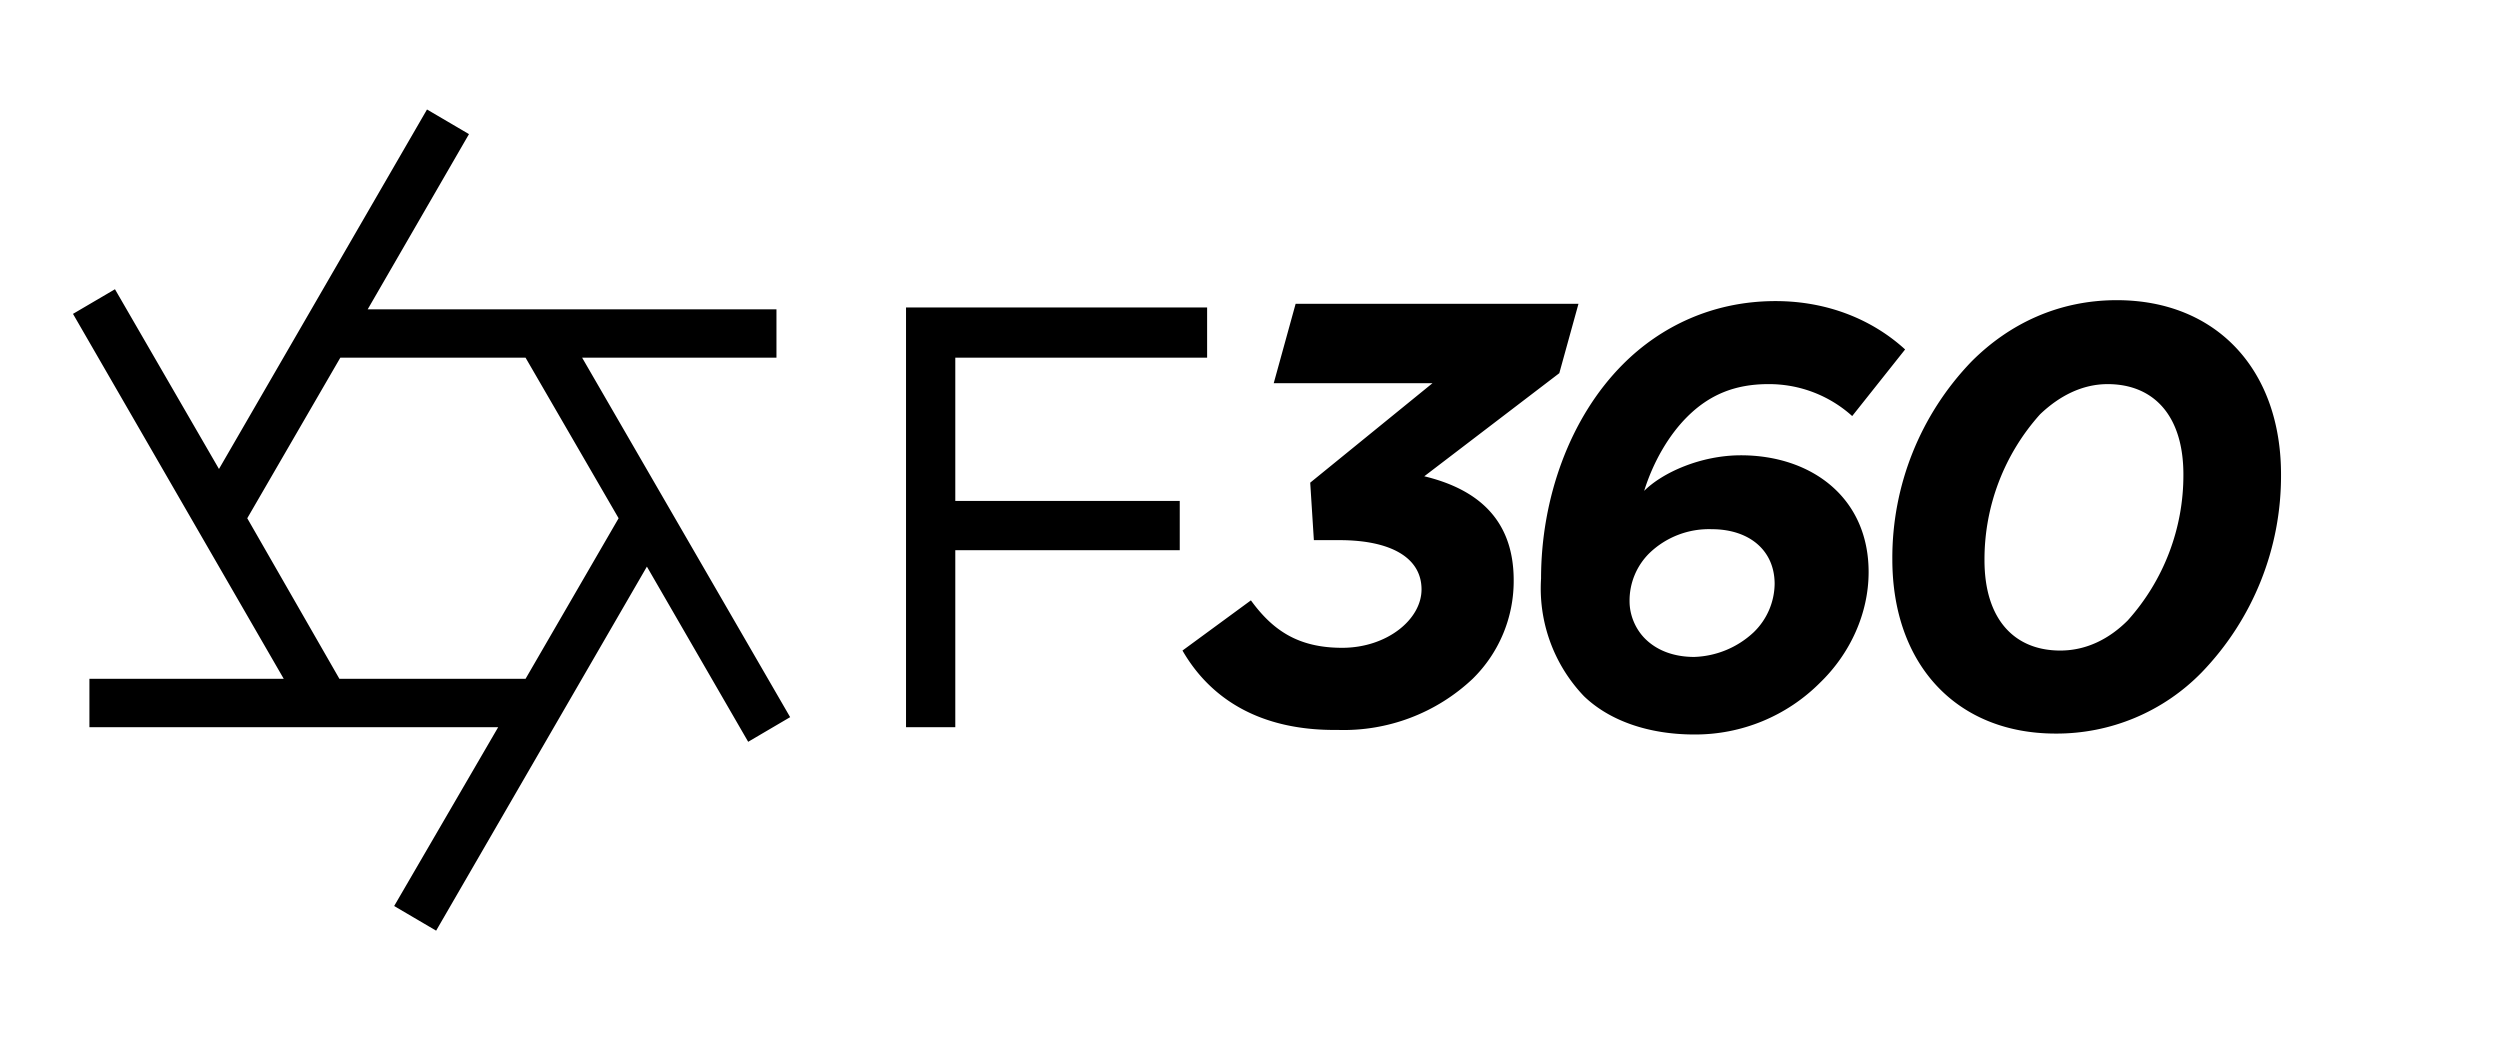 
<svg xmlns="http://www.w3.org/2000/svg" id="Layer_1" viewBox="0 0 274 114">
  <path d="M63.8 39.2h21.3v-5.3H40.3l11.1-19.2-4.6-2.7L24 51.4 12.6 31.7 8 34.4l23.1 40H9.8v5.3h44.8L43.2 99.3l4.6 2.7 23.1-39.9L82 81.3l4.6-2.7-22.8-39.4zm-6.2 0l10.2 17.6-10.2 17.6H37.2L27.1 56.8l10.2-17.6h20.3zM132.3 39.2v-5.5h-33v46h5.4V60.3h24.6V54.9h-24.6V39.2zM129.6 71.3l7.5-5.5c2.4 3.3 5.2 5.2 10 5.2 4.9 0 8.7-3.1 8.7-6.4 0-3.5-3.4-5.4-9-5.4H144l-.4-6.3L157 42h-17.4l2.4-8.7h31l-2.1 7.6-14.8 11.3c5.8 1.4 9.8 4.7 9.8 11.4a15 15 0 0 1-4.5 10.8 20.6 20.6 0 0 1-14.8 5.6c-8.6.1-14-3.5-17-8.7zM173.6 76.3a17.1 17.1 0 0 1-4.7-12.9c0-8.7 3.1-17.6 9-23.5 4.1-4.1 9.8-6.9 16.7-6.9 5.8 0 10.7 2.1 14.2 5.3l-5.8 7.3a13.6 13.6 0 0 0-9.2-3.5c-3.7 0-6.5 1.2-8.9 3.6-2 2-3.7 4.9-4.7 8.1 2-2 6.2-3.9 10.6-3.9 7.7 0 14 4.6 14 12.8 0 4.5-2 8.9-5.3 12.1a19.3 19.3 0 0 1-13.8 5.7c-5 0-9.3-1.5-12.1-4.2zm18.6-7a7.5 7.5 0 0 0 2.3-5.3c0-3.7-2.8-6-6.9-6a9.4 9.4 0 0 0-6.8 2.6 7.3 7.3 0 0 0-2.2 5.3c0 1.6.7 3.1 1.7 4.1 1.2 1.2 3 2 5.4 2a10 10 0 0 0 6.5-2.7zM250 52a31 31 0 0 1-8.7 21.7 22.2 22.2 0 0 1-16 6.7c-10.8 0-17.9-7.5-17.9-19.1a31 31 0 0 1 8.7-21.7c4.1-4.1 9.5-6.7 15.9-6.7 10.9 0 18 7.6 18 19.1zm-16.8 16a23.8 23.8 0 0 0 6.1-16c0-6.5-3.3-9.9-8.3-9.9-2.8 0-5.3 1.3-7.4 3.3a23.8 23.8 0 0 0-6.1 16c0 6.5 3.3 9.9 8.3 9.9 2.9 0 5.4-1.3 7.4-3.3z" class="st0"/>
</svg>